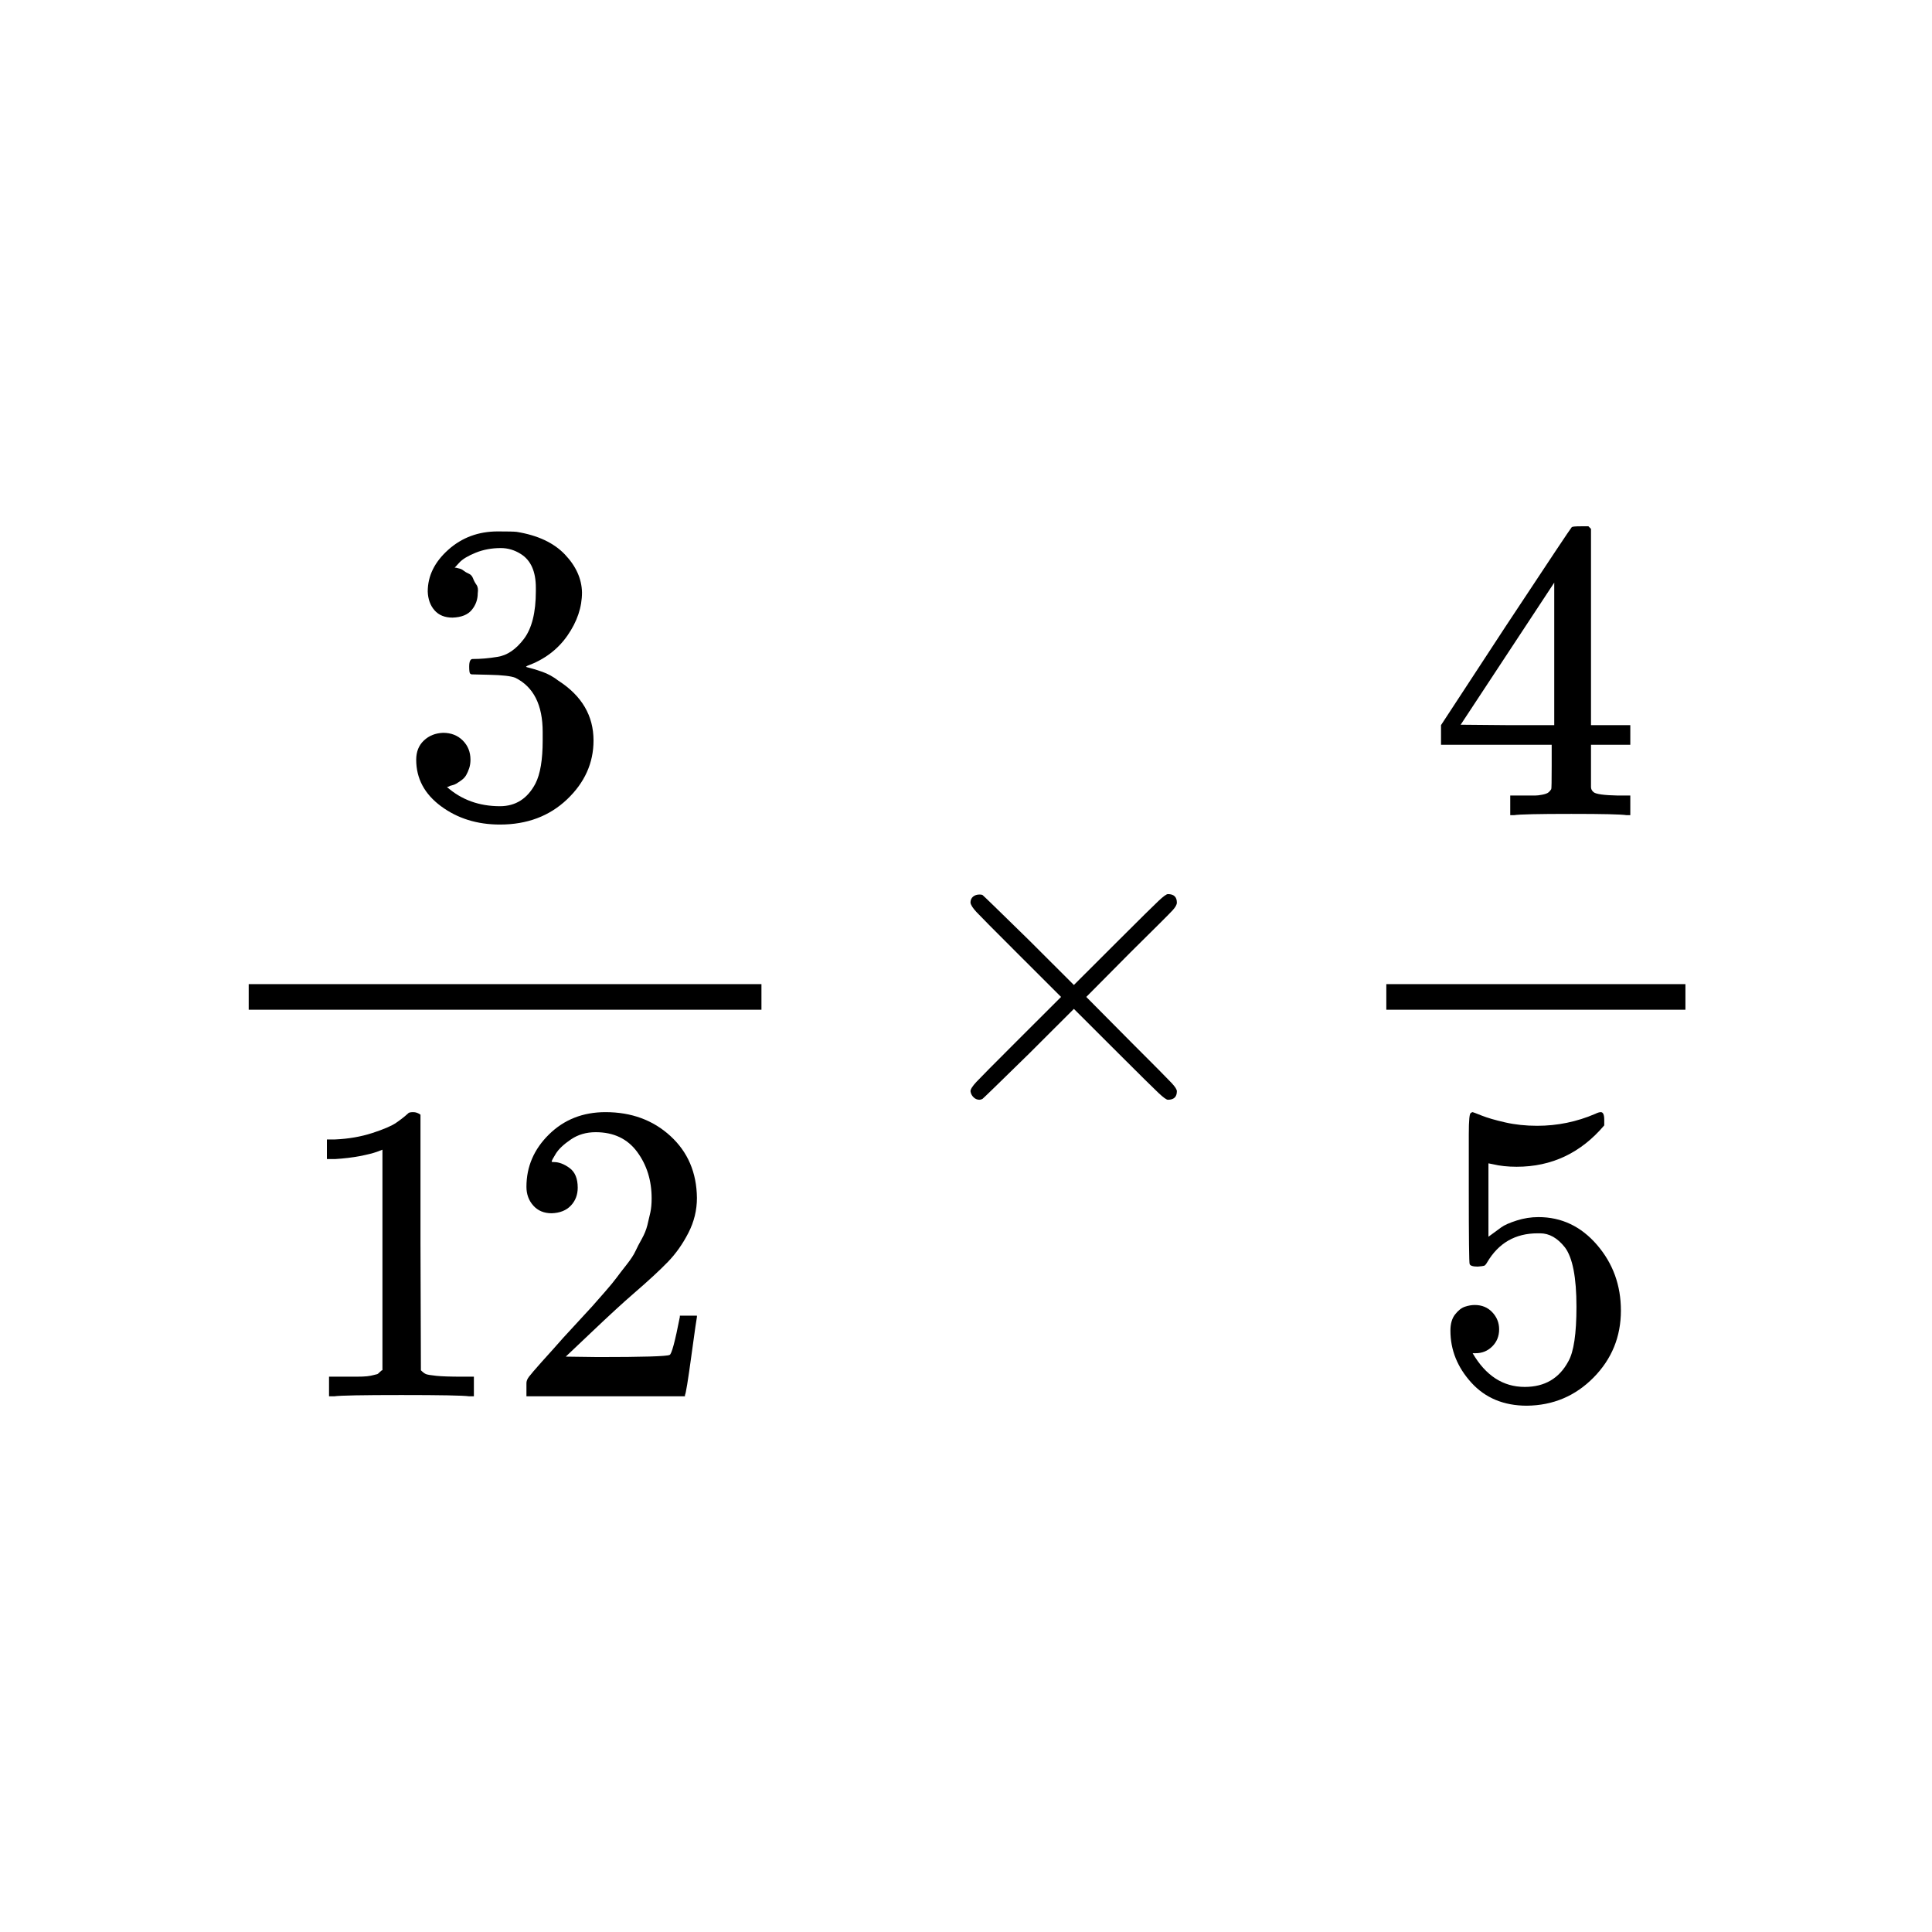 <svg xmlns="http://www.w3.org/2000/svg" xmlns:xlink="http://www.w3.org/1999/xlink" width="1000" zoomAndPan="magnify" viewBox="0 0 750 750" height="1000" preserveAspectRatio="xMidYMid meet" version="1.0"><defs><clipPath id="8204e6a83f"><path d="M 559 204.309 L 633 204.309 L 633 317 L 559 317 Z M 559 204.309 " clip-rule="nonzero"/></clipPath><clipPath id="89b5156697"><path d="M 563 431 L 630 431 L 630 545.691 L 563 545.691 Z M 563 431 " clip-rule="nonzero"/></clipPath></defs><rect x="-75" width="900" fill="#ffffff" y="-75" height="900" fill-opacity="1"/><rect x="-75" width="900" fill="#ffffff" y="-75" height="900" fill-opacity="1"/><path fill="#000000" d="M 175.668 239.758 C 172.684 239.758 170.359 238.816 168.703 236.941 C 167.043 235.062 166.16 232.633 166.047 229.652 C 166.047 223.578 168.703 218.168 174.012 213.422 C 179.316 208.672 185.73 206.297 193.25 206.297 C 197.121 206.297 199.555 206.352 200.551 206.465 C 208.734 207.789 214.98 210.715 219.293 215.242 C 223.605 219.77 225.816 224.684 225.93 229.984 C 225.93 235.727 224.051 241.305 220.289 246.715 C 216.527 252.125 211.332 256.043 204.695 258.473 L 204.199 258.805 C 204.199 258.914 204.695 259.082 205.691 259.301 C 206.688 259.523 208.289 260.02 210.504 260.793 C 212.715 261.566 214.816 262.727 216.805 264.27 C 225.875 270.125 230.406 277.852 230.406 287.461 C 230.406 296.184 226.98 303.805 220.125 310.32 C 213.266 316.832 204.586 320.09 194.082 320.09 C 185.234 320.09 177.605 317.719 171.191 312.969 C 164.777 308.219 161.57 302.203 161.57 294.914 C 161.57 291.82 162.566 289.336 164.555 287.461 C 166.547 285.582 169.035 284.59 172.02 284.48 C 175.117 284.48 177.66 285.473 179.648 287.461 C 181.641 289.449 182.637 291.934 182.637 294.914 C 182.637 296.129 182.469 297.234 182.137 298.227 C 181.805 299.223 181.418 300.105 180.977 300.879 C 180.535 301.648 179.926 302.312 179.152 302.863 C 178.379 303.418 177.715 303.859 177.16 304.191 C 176.609 304.52 176.055 304.742 175.504 304.852 C 174.949 304.961 174.508 305.129 174.176 305.348 L 173.512 305.516 C 179.152 310.484 186.008 312.969 194.082 312.969 C 200.164 312.969 204.754 310.043 207.848 304.191 C 209.727 300.547 210.668 294.969 210.668 287.461 L 210.668 284.148 C 210.668 273.656 207.129 266.645 200.051 263.113 C 198.395 262.449 195.02 262.062 189.934 261.953 L 182.969 261.785 L 182.469 261.457 C 182.25 261.125 182.137 260.242 182.137 258.805 C 182.137 256.816 182.582 255.824 183.465 255.824 C 186.562 255.824 189.77 255.547 193.086 254.996 C 196.844 254.441 200.273 252.125 203.371 248.039 C 206.465 243.953 208.016 237.77 208.016 229.488 L 208.016 228.164 C 208.016 221.867 206.078 217.508 202.207 215.078 C 199.777 213.531 197.176 212.758 194.414 212.758 C 190.875 212.758 187.613 213.363 184.625 214.578 C 181.641 215.793 179.539 217.066 178.324 218.391 C 177.105 219.715 176.5 220.379 176.5 220.379 L 176.996 220.379 C 177.328 220.488 177.77 220.598 178.324 220.707 C 178.875 220.82 179.43 221.094 179.98 221.535 C 180.535 221.977 181.199 222.363 181.973 222.695 C 182.746 223.027 183.301 223.633 183.633 224.52 C 183.961 225.402 184.406 226.23 184.957 227.004 C 185.512 227.777 185.676 228.879 185.457 230.316 C 185.457 232.746 184.68 234.898 183.133 236.773 C 181.586 238.652 179.098 239.645 175.668 239.758 Z M 175.668 239.758 " fill-opacity="1" fill-rule="nonzero"/><path fill="#000000" d="M 148.465 446.309 L 146.309 447.137 C 144.762 447.688 142.551 448.238 139.676 448.793 C 136.801 449.344 133.594 449.73 130.055 449.949 L 126.902 449.949 L 126.902 442.332 L 130.055 442.332 C 135.25 442.109 140.062 441.281 144.484 439.848 C 148.91 438.41 152.004 437.086 153.773 435.871 C 155.543 434.656 157.09 433.441 158.418 432.227 C 158.641 431.898 159.305 431.73 160.41 431.73 C 161.402 431.73 162.344 432.062 163.23 432.727 L 163.23 482.25 L 163.395 531.941 C 164.168 532.715 164.832 533.211 165.387 533.434 C 165.938 533.652 167.266 533.875 169.367 534.094 C 171.469 534.316 174.895 534.426 179.648 534.426 L 183.961 534.426 L 183.961 542.047 L 182.137 542.047 C 179.816 541.715 171.023 541.547 155.766 541.547 C 140.727 541.547 132.043 541.715 129.723 542.047 L 127.73 542.047 L 127.73 534.426 L 132.043 534.426 C 134.477 534.426 136.578 534.426 138.348 534.426 C 140.117 534.426 141.5 534.371 142.496 534.262 C 143.488 534.148 144.375 533.984 145.148 533.766 C 145.922 533.543 146.363 533.434 146.477 533.434 C 146.586 533.434 146.918 533.156 147.469 532.605 C 148.023 532.051 148.355 531.832 148.465 531.941 Z M 148.465 446.309 " fill-opacity="1" fill-rule="nonzero"/><path fill="#000000" d="M 214.152 470.988 C 211.168 470.988 208.789 469.992 207.02 468.004 C 205.25 466.02 204.363 463.59 204.363 460.719 C 204.363 452.879 207.297 446.086 213.156 440.344 C 219.016 434.602 226.316 431.73 235.051 431.73 C 245.113 431.73 253.52 434.824 260.266 441.008 C 267.012 447.191 270.438 455.195 270.547 465.023 C 270.547 469.773 269.441 474.301 267.23 478.605 C 265.02 482.914 262.367 486.668 259.27 489.871 C 256.172 493.07 251.75 497.156 246 502.125 C 242.02 505.551 236.488 510.629 229.41 517.367 L 219.625 526.641 L 232.23 526.809 C 249.594 526.809 258.828 526.531 259.934 525.98 C 260.707 525.758 262.035 520.844 263.914 511.238 L 263.914 510.738 L 270.547 510.738 L 270.547 511.238 C 270.438 511.566 269.719 516.594 268.391 526.309 C 267.066 536.027 266.234 541.105 265.902 541.547 L 265.902 542.047 L 204.363 542.047 L 204.363 536.91 C 204.363 536.137 204.695 535.309 205.359 534.426 C 206.023 533.543 207.684 531.609 210.336 528.629 C 213.543 525.094 216.309 522.004 218.629 519.352 C 219.625 518.25 221.504 516.207 224.27 513.227 C 227.035 510.242 228.914 508.199 229.91 507.098 C 230.906 505.992 232.508 504.168 234.719 501.629 C 236.934 499.09 238.48 497.215 239.363 496 C 240.25 494.785 241.52 493.129 243.18 491.027 C 244.84 488.93 246 487.164 246.664 485.73 C 247.328 484.293 248.156 482.691 249.152 480.926 C 250.145 479.16 250.863 477.391 251.309 475.625 C 251.75 473.859 252.137 472.203 252.469 470.656 C 252.801 469.109 252.965 467.289 252.965 465.191 C 252.965 458.234 251.086 452.215 247.328 447.137 C 243.566 442.055 238.203 439.516 231.238 439.516 C 227.586 439.516 224.379 440.453 221.617 442.332 C 218.852 444.207 216.918 446.031 215.809 447.797 C 214.703 449.566 214.152 450.613 214.152 450.945 C 214.152 451.055 214.43 451.109 214.98 451.109 C 216.973 451.109 219.016 451.883 221.117 453.43 C 223.219 454.977 224.27 457.516 224.27 461.047 C 224.27 463.809 223.387 466.129 221.617 468.004 C 219.848 469.883 217.359 470.875 214.152 470.988 Z M 214.152 470.988 " fill-opacity="1" fill-rule="nonzero"/><path fill="#000000" d="M 96.547 391.977 L 295.594 391.977 L 295.594 382.039 L 96.547 382.039 Z M 96.547 391.977 " fill-opacity="1" fill-rule="nonzero"/><path fill="#000000" d="M 456.859 423.613 C 456.859 425.824 455.695 426.926 453.375 426.926 C 452.82 426.926 451.605 426.043 449.727 424.277 C 447.844 422.512 442.648 417.375 434.133 408.871 L 416.883 391.648 L 399.465 409.039 C 387.742 420.523 381.719 426.375 381.387 426.598 C 380.941 426.816 380.555 426.926 380.223 426.926 C 379.34 426.926 378.566 426.598 377.902 425.934 C 377.238 425.27 376.852 424.5 376.742 423.613 C 376.742 422.84 377.516 421.629 379.062 419.969 C 380.609 418.312 385.809 413.07 394.656 404.234 L 411.906 387.008 L 394.656 369.781 C 385.699 360.84 380.5 355.594 379.062 354.047 C 377.625 352.5 376.852 351.285 376.742 350.402 C 376.742 349.41 377.074 348.637 377.734 348.082 C 378.398 347.531 379.23 347.254 380.223 347.254 C 380.777 347.254 381.164 347.312 381.387 347.422 C 381.719 347.641 387.742 353.496 399.465 364.98 L 416.883 382.371 L 434.133 365.145 C 442.648 356.641 447.844 351.508 449.727 349.742 C 451.605 347.973 452.82 347.09 453.375 347.09 C 455.695 347.09 456.859 348.195 456.859 350.402 C 456.859 351.176 456.305 352.168 455.199 353.383 C 454.094 354.598 448.676 360.012 438.941 369.617 L 421.691 387.008 L 438.941 404.402 C 448.23 413.676 453.539 419.031 454.867 420.469 C 456.195 421.902 456.859 422.953 456.859 423.613 Z M 456.859 423.613 " fill-opacity="1" fill-rule="nonzero"/><g clip-path="url(#8204e6a83f)"><path fill="#000000" d="M 631.391 316.445 C 629.398 316.117 622.266 315.949 609.992 315.949 C 597.164 315.949 589.754 316.117 587.766 316.445 L 586.273 316.445 L 586.273 308.828 L 591.414 308.828 C 593.625 308.828 595.117 308.828 595.891 308.828 C 596.668 308.828 597.605 308.719 598.711 308.496 C 599.816 308.277 600.594 308 601.035 307.668 C 601.477 307.336 601.863 306.895 602.195 306.344 C 602.305 306.121 602.363 303.141 602.363 297.398 L 602.363 289.117 L 559.402 289.117 L 559.402 281.496 L 584.445 243.234 C 601.367 217.617 609.938 204.754 610.156 204.641 C 610.379 204.422 611.539 204.309 613.641 204.309 L 616.625 204.309 L 617.621 205.305 L 617.621 281.496 L 632.883 281.496 L 632.883 289.117 L 617.621 289.117 L 617.621 297.562 C 617.621 302.094 617.621 304.742 617.621 305.516 C 617.621 306.289 617.953 306.949 618.617 307.504 C 619.5 308.277 622.652 308.719 628.07 308.828 L 632.883 308.828 L 632.883 316.445 Z M 603.355 281.496 L 603.355 226.176 L 567.031 281.332 L 585.109 281.496 Z M 603.355 281.496 " fill-opacity="1" fill-rule="nonzero"/></g><g clip-path="url(#89b5156697)"><path fill="#000000" d="M 581.961 516.039 C 581.961 518.691 581.074 520.898 579.305 522.664 C 577.535 524.434 575.379 525.316 572.836 525.316 L 571.676 525.316 C 576.762 534.039 583.508 538.402 591.91 538.402 C 599.652 538.402 605.293 535.09 608.832 528.465 C 610.934 524.82 611.98 517.754 611.98 507.262 C 611.98 495.887 610.488 488.215 607.504 484.238 C 604.629 480.594 601.422 478.773 597.883 478.773 L 596.887 478.773 C 588.262 478.773 581.738 482.527 577.316 490.035 C 576.871 490.809 576.484 491.25 576.152 491.359 C 575.82 491.473 574.992 491.582 573.664 491.691 C 571.785 491.691 570.734 491.359 570.516 490.699 C 570.293 490.258 570.184 480.594 570.184 461.711 L 570.184 440.344 C 570.184 434.824 570.457 432.062 571.012 432.062 C 571.234 431.84 571.453 431.73 571.676 431.73 C 571.785 431.73 572.945 432.172 575.16 433.055 C 577.371 433.938 580.41 434.824 584.281 435.707 C 588.152 436.59 592.297 437.031 596.723 437.031 C 604.574 437.031 612.094 435.484 619.281 432.395 C 620.164 431.953 620.883 431.73 621.438 431.73 C 622.32 431.73 622.766 432.727 622.766 434.711 L 622.766 436.867 C 613.695 447.578 602.363 452.934 588.762 452.934 C 585.332 452.934 582.234 452.602 579.473 451.938 L 577.812 451.609 L 577.812 480.098 C 579.914 478.551 581.57 477.336 582.789 476.453 C 584.004 475.57 585.996 474.688 588.762 473.805 C 591.523 472.918 594.344 472.477 597.219 472.477 C 606.176 472.477 613.75 476.066 619.945 483.246 C 626.137 490.422 629.234 498.926 629.234 508.754 C 629.234 518.91 625.695 527.578 618.617 534.758 C 611.539 541.934 602.914 545.578 592.742 545.691 C 583.785 545.691 576.598 542.707 571.176 536.746 C 565.758 530.781 563.051 524.047 563.051 516.539 C 563.051 513.887 563.656 511.789 564.875 510.242 C 566.09 508.695 567.363 507.703 568.688 507.262 C 570.016 506.82 571.289 506.598 572.504 506.598 C 575.27 506.598 577.535 507.539 579.305 509.414 C 581.074 511.293 581.961 513.5 581.961 516.039 Z M 581.961 516.039 " fill-opacity="1" fill-rule="nonzero"/></g><path fill="#000000" d="M 538.168 391.977 L 654.281 391.977 L 654.281 382.039 L 538.168 382.039 Z M 538.168 391.977 " fill-opacity="1" fill-rule="nonzero"/></svg>